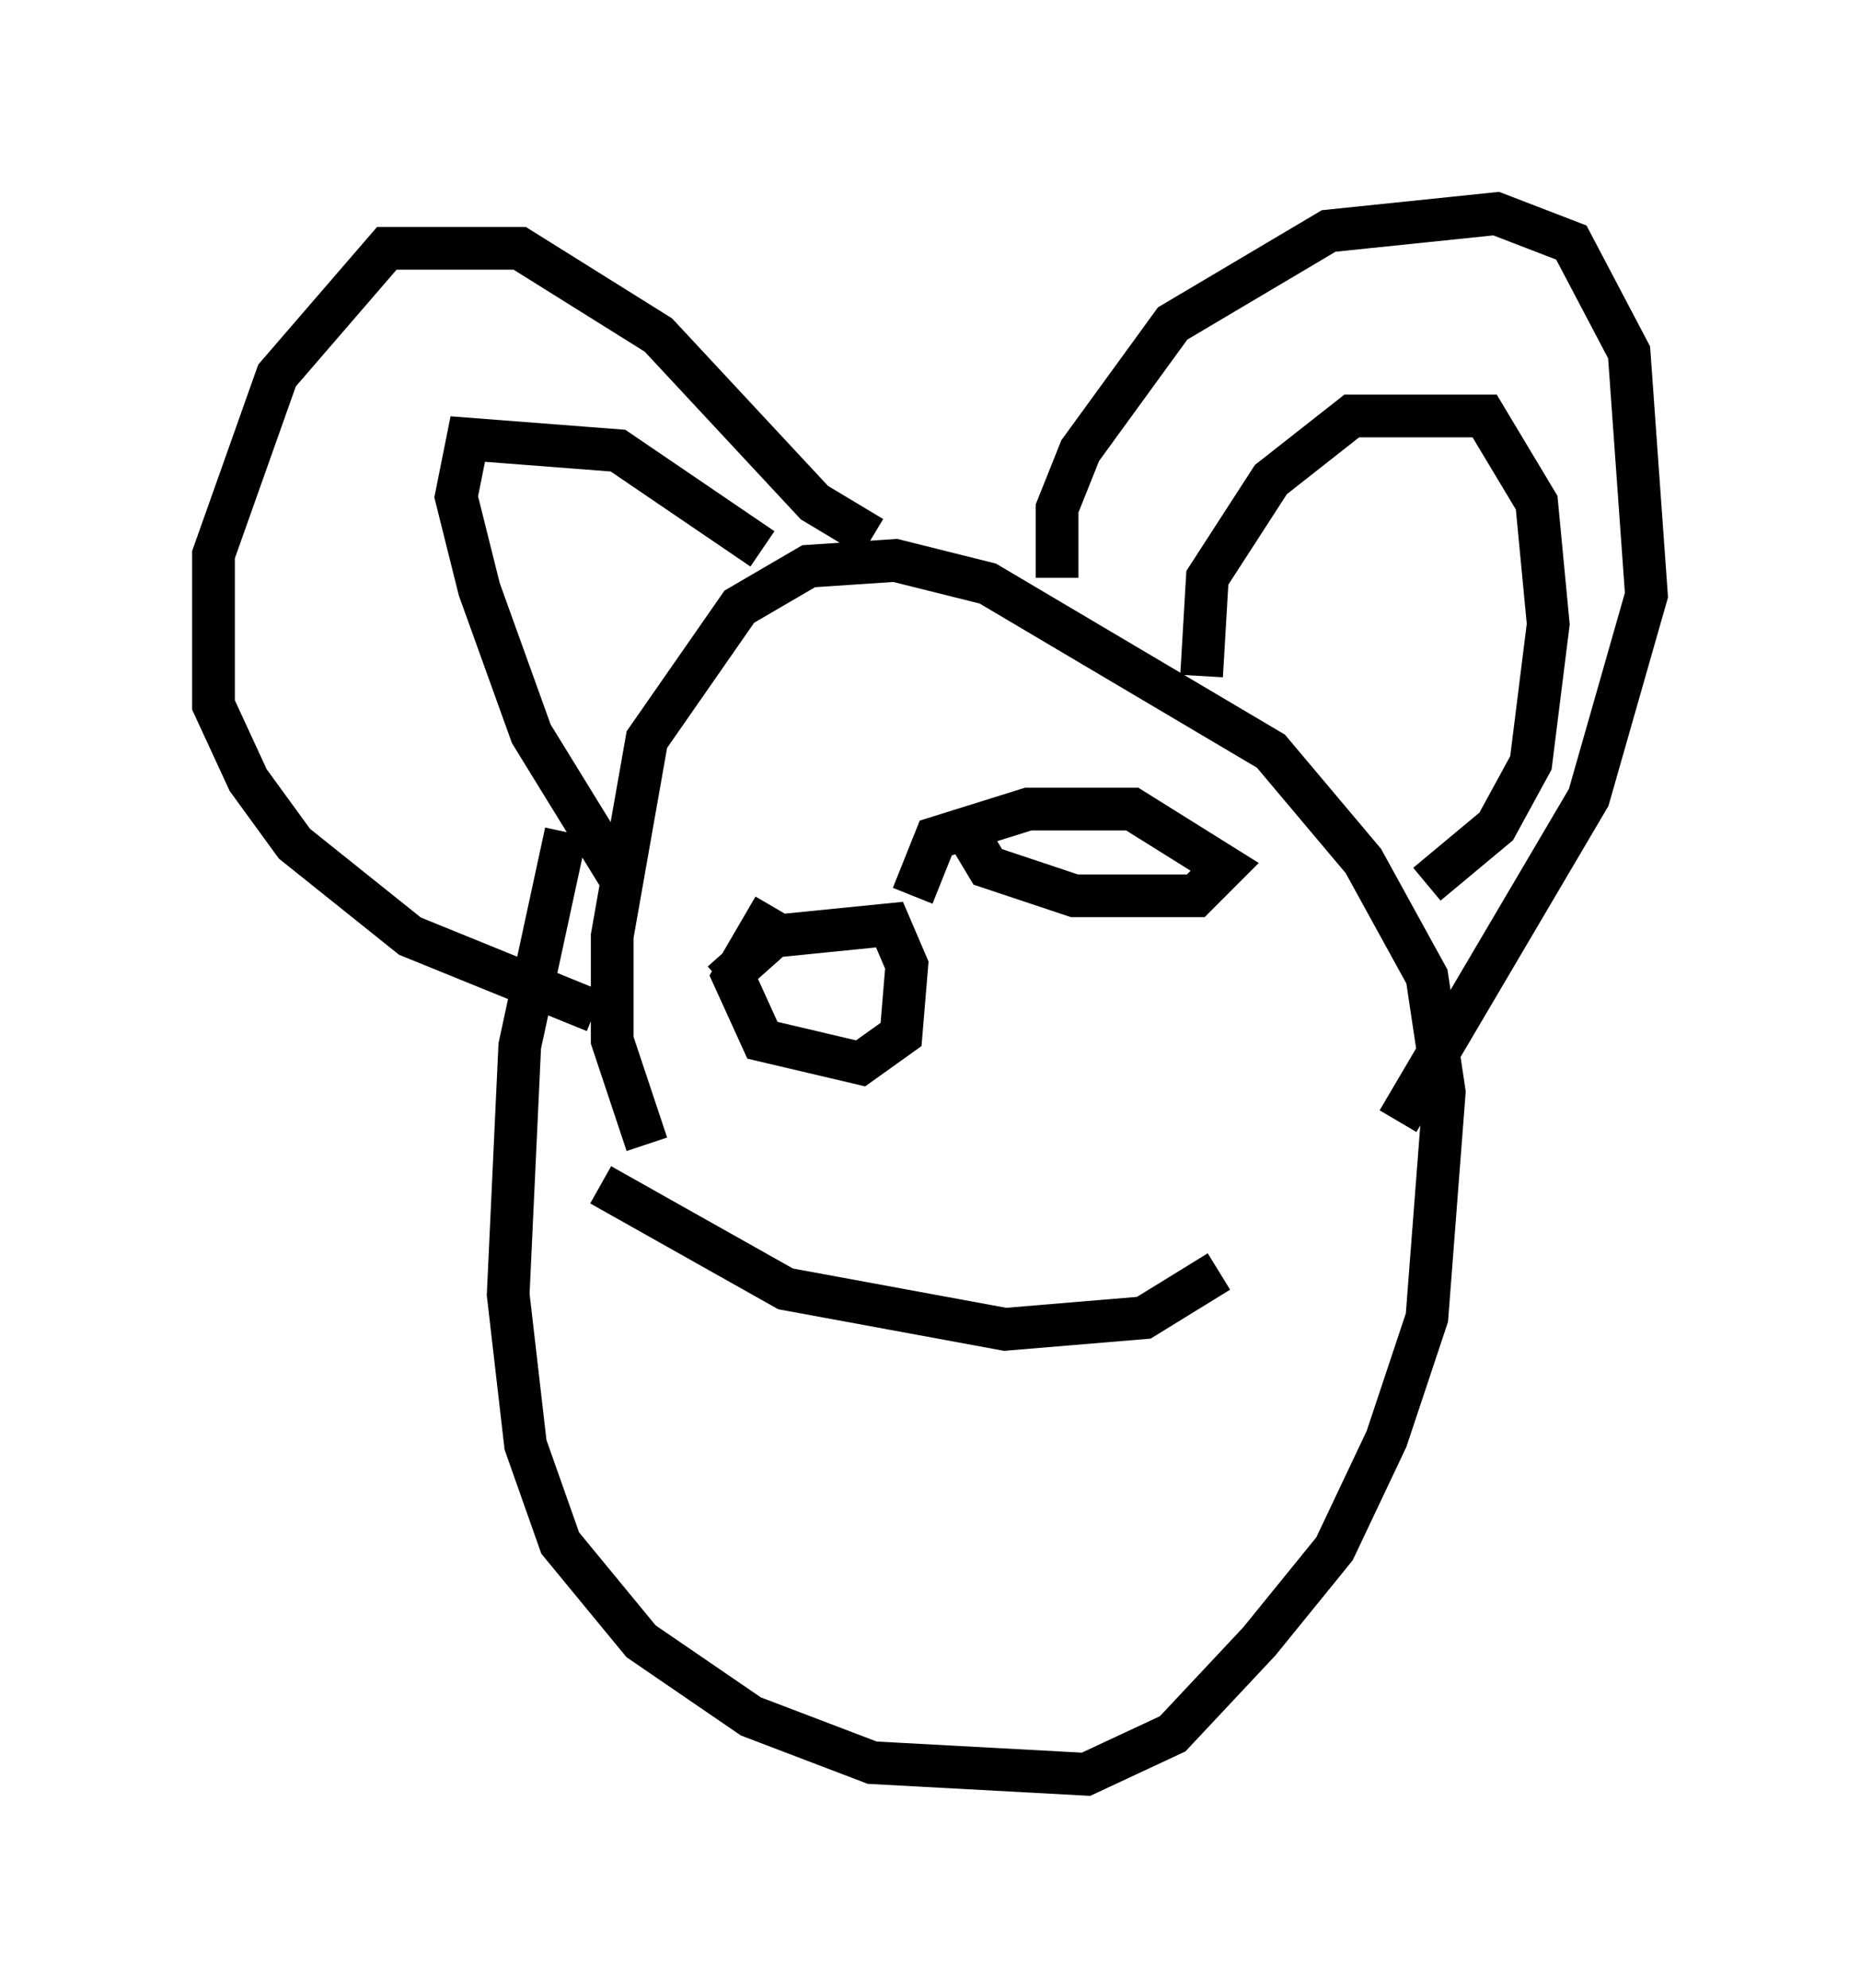 <?xml version="1.0" encoding="utf-8" ?>
<svg baseProfile="full" height="46.535" version="1.1" width="43.559" xmlns="http://www.w3.org/2000/svg" xmlns:ev="http://www.w3.org/2001/xml-events" xmlns:xlink="http://www.w3.org/1999/xlink"><defs /><rect fill="white" height="46.535" width="43.559" x="0" y="0" /><path d="M14.202, 20.155 m-0.947, -0.677 l-1.083, 5.007 -0.271, 5.819 l0.406, 3.518 0.812, 2.3 l1.894, 2.3 2.571, 1.759 l2.842, 1.083 5.007, 0.271 l2.03, -0.947 2.03, -2.165 l1.759, -2.165 1.218, -2.571 l0.947, -2.842 0.406, -5.277 l-0.406, -2.706 -1.488, -2.706 l-2.165, -2.571 -6.631, -3.924 l-2.165, -0.541 -2.03, 0.135 l-1.624, 0.947 -2.165, 3.112 l-0.812, 4.601 0.0, 2.436 l0.812, 2.436 m9.607, -13.261 l0.0, -1.624 0.541, -1.353 l2.165, -2.977 3.654, -2.165 l3.924, -0.406 1.759, 0.677 l1.353, 2.571 0.406, 5.683 l-1.353, 4.736 -4.465, 7.578 m-12.314, -13.667 l-1.353, -0.812 -3.654, -3.924 l-3.248, -2.03 -3.112, 0.0 l-2.571, 2.977 -1.488, 4.195 l0.0, 3.518 0.812, 1.759 l1.083, 1.488 2.706, 2.165 l4.33, 1.759 m0.677, -2.977 l-2.165, -3.518 -1.218, -3.383 l-0.541, -2.165 0.271, -1.353 l3.518, 0.271 3.383, 2.3 m10.284, 2.977 l0.135, -2.3 1.488, -2.3 l1.894, -1.488 3.112, 0.0 l1.218, 2.03 0.271, 2.842 l-0.406, 3.248 -0.812, 1.488 l-1.624, 1.353 m-15.291, 0.541 l-0.947, 1.624 0.677, 1.488 l2.3, 0.541 0.947, -0.677 l0.135, -1.624 -0.406, -0.947 l-2.706, 0.271 -1.218, 1.083 m5.819, -3.383 l0.406, 0.677 2.03, 0.677 l2.842, 0.0 0.677, -0.677 l-2.165, -1.353 -2.436, 0.0 l-2.165, 0.677 -0.541, 1.353 m-7.307, 6.766 l4.33, 2.436 5.142, 0.947 l3.248, -0.271 1.759, -1.083 " fill="none" stroke="black" stroke-width="1" /></svg>